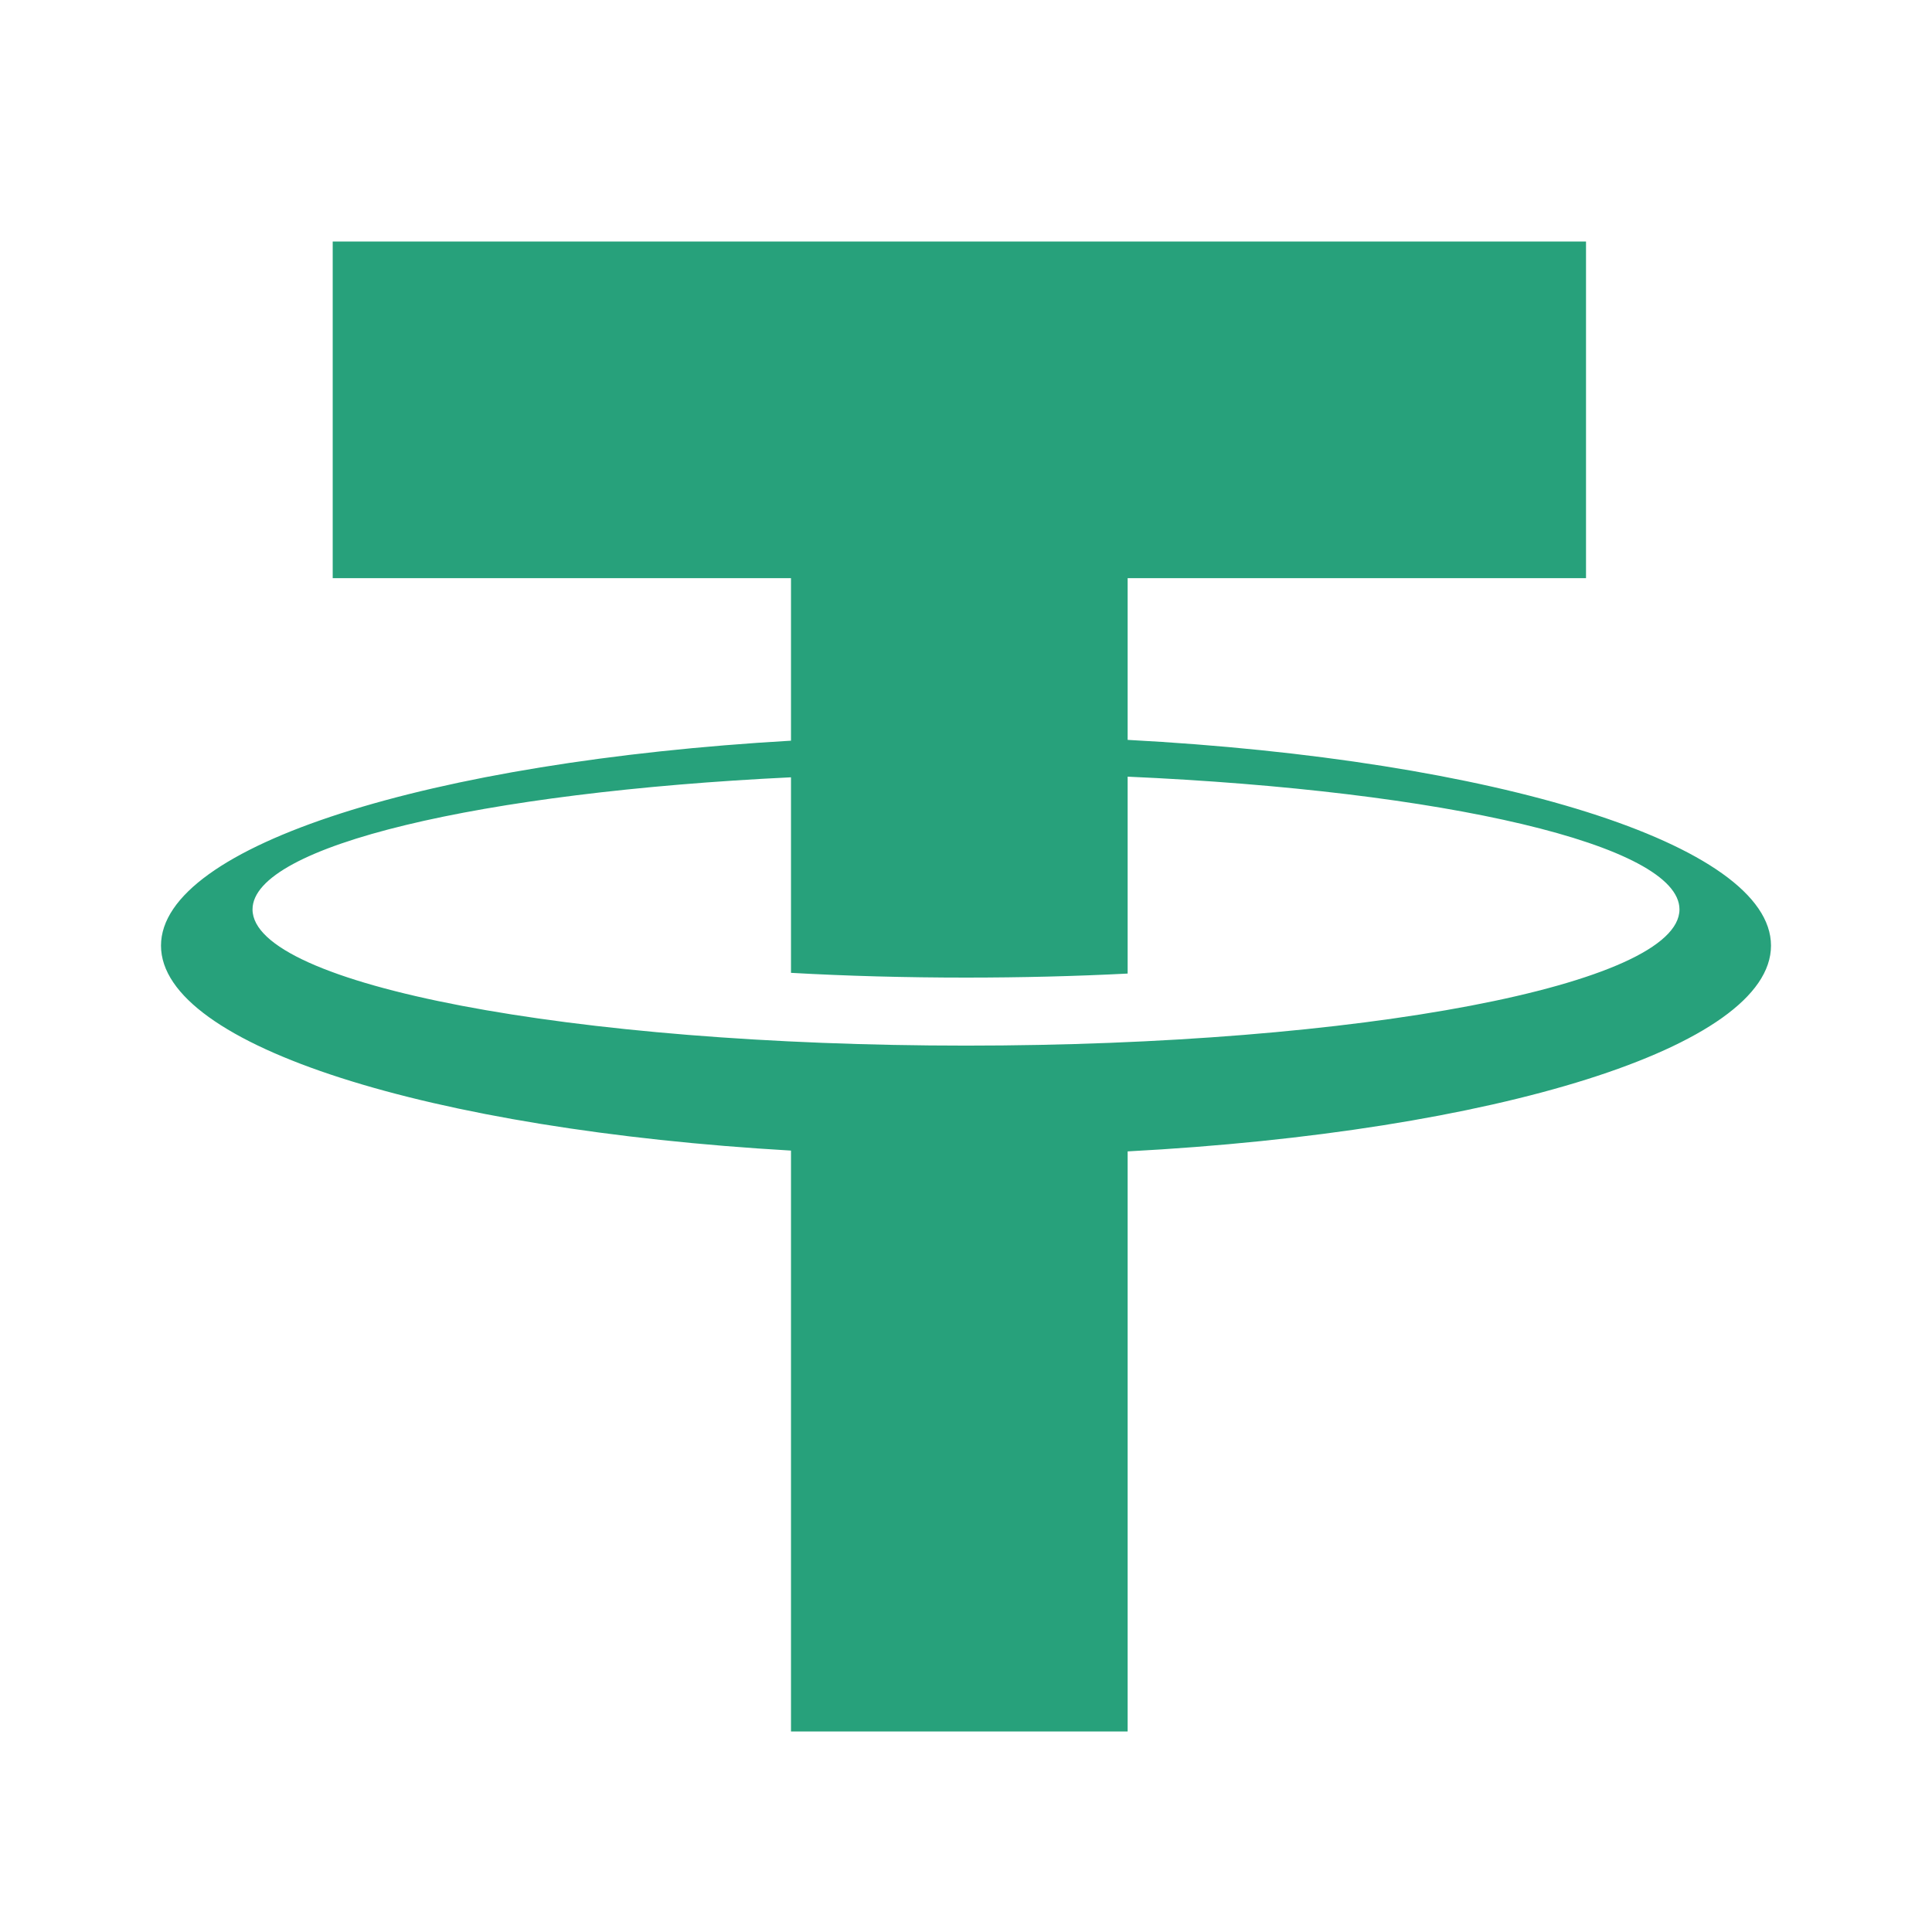 <svg width="24" height="24" viewBox="0 0 24 24" fill="none" xmlns="http://www.w3.org/2000/svg">
  <path
    d="M22 11.747C22 10.486 18.569 9.434 14.008 9.191L14.008 7.182H19.702V3H4.133V7.182H9.826V9.201C5.349 9.46 2 10.502 2 11.747C2 12.993 5.349 14.034 9.826 14.293V21.509H14.008V14.303C18.569 14.061 22 13.008 22 11.747ZM12 12.989C7.105 12.989 3.137 12.232 3.137 11.297C3.137 10.505 5.983 9.841 9.826 9.656V10.132H9.826V12.085C10.519 12.124 11.248 12.144 12 12.144C12.693 12.144 13.365 12.127 14.008 12.094V9.648C17.935 9.822 20.863 10.494 20.863 11.297C20.863 12.232 16.895 12.989 12 12.989Z"
    fill="#27A17B" />
</svg>